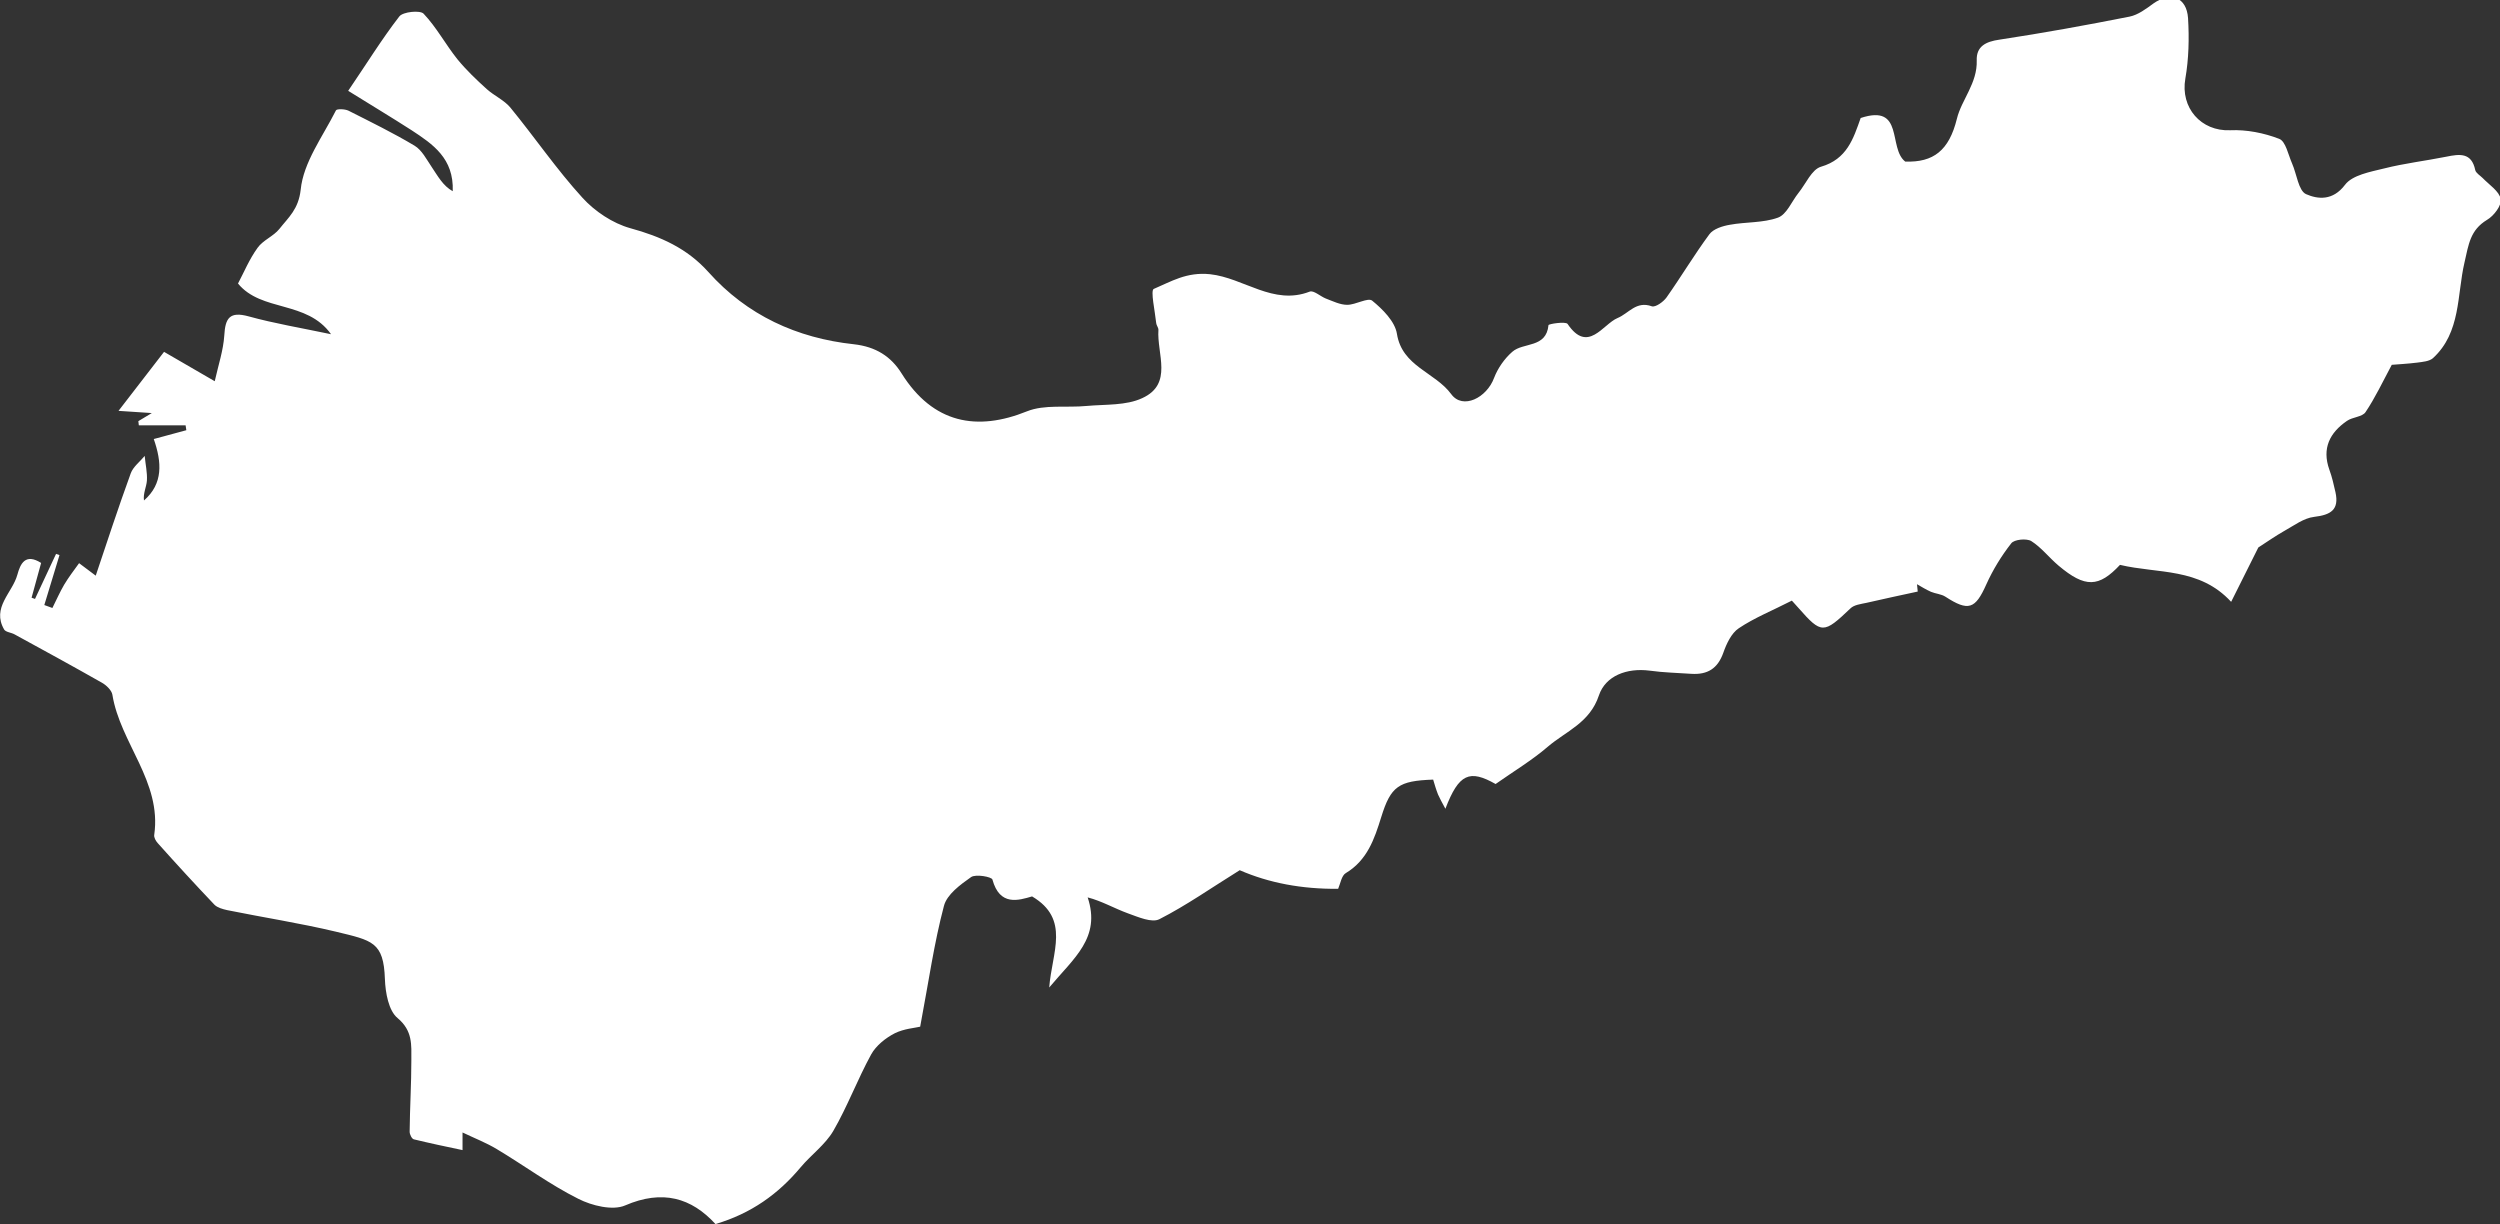<?xml version="1.0" encoding="UTF-8"?><svg id="a" xmlns="http://www.w3.org/2000/svg" viewBox="0 0 102.1 50"><rect x="0" y="0" width="102.1" height="50" fill="#333333" stroke="none"/><defs><style>.b{fill:#fff;}</style></defs><path class="b" d="M37.58,41.93c-.2,.05-.66,.08-1.04,.27-.37,.19-.76,.5-.96,.86-.56,1.02-.97,2.13-1.55,3.13-.33,.56-.9,.97-1.33,1.48-.91,1.09-2.02,1.89-3.48,2.32-.98-1.07-2.16-1.42-3.69-.76-.51,.22-1.36,.01-1.91-.27-1.16-.58-2.21-1.36-3.33-2.03-.43-.26-.9-.44-1.4-.68v.72c-.67-.14-1.33-.28-1.99-.44-.08-.02-.17-.2-.17-.31,.01-.98,.07-1.95,.07-2.93,0-.61,.06-1.19-.56-1.71-.37-.3-.5-1.04-.52-1.59-.05-1.53-.52-1.58-2-1.94-1.47-.35-2.96-.58-4.44-.88-.18-.04-.4-.1-.52-.22-.79-.83-1.56-1.67-2.32-2.52-.08-.09-.16-.23-.14-.34,.31-2.17-1.39-3.74-1.71-5.72-.03-.18-.25-.39-.43-.49-1.18-.67-2.37-1.32-3.56-1.97-.14-.08-.36-.09-.43-.2-.52-.9,.34-1.5,.54-2.24,.12-.44,.32-.89,.97-.48l-.39,1.42,.14,.05,.86-1.84,.14,.05-.62,2.04,.33,.12c.16-.32,.3-.64,.48-.95,.18-.3,.4-.59,.61-.88l.68,.51c.44-1.31,.91-2.75,1.43-4.18,.1-.27,.37-.47,.57-.71,.03,.34,.11,.68,.09,1.01-.02,.26-.16,.52-.12,.81,.79-.69,.73-1.56,.4-2.51l1.33-.36-.03-.2h-1.91l-.02-.17,.55-.33-1.36-.09,1.86-2.41,2.07,1.2c.15-.67,.35-1.26,.39-1.87,.04-.71,.22-.99,.99-.78,1.05,.29,2.13,.47,3.37,.73-.99-1.39-2.84-.9-3.8-2.07,.24-.45,.46-.99,.8-1.46,.22-.31,.65-.47,.89-.77,.37-.47,.78-.8,.87-1.6,.11-1.12,.9-2.17,1.44-3.24,.03-.07,.37-.06,.51,.01,.91,.46,1.83,.91,2.7,1.43,.3,.18,.49,.56,.7,.87,.25,.37,.46,.77,.86,.99,.05-1.34-.81-1.92-1.68-2.49-.84-.54-1.69-1.05-2.59-1.61,.75-1.1,1.37-2.11,2.09-3.04,.15-.19,.85-.26,.99-.11,.53,.56,.9,1.26,1.38,1.86,.36,.44,.78,.84,1.2,1.22,.3,.27,.71,.45,.96,.75,1,1.22,1.89,2.53,2.95,3.69,.5,.55,1.23,1.04,1.95,1.24,1.24,.34,2.32,.82,3.19,1.79,1.58,1.77,3.62,2.7,5.94,2.95,.9,.1,1.52,.5,1.95,1.19,1.29,2.06,3.09,2.37,5.12,1.55,.72-.29,1.62-.14,2.44-.22,.77-.07,1.61-.01,2.27-.32,1.27-.58,.59-1.81,.66-2.79,0-.09-.08-.18-.09-.27-.05-.49-.24-1.34-.1-1.4,.71-.3,1.34-.7,2.3-.6,1.38,.15,2.58,1.29,4.07,.71,.16-.06,.43,.19,.65,.28,.29,.11,.59,.26,.88,.26,.35,0,.85-.31,1.02-.17,.43,.35,.93,.85,1.01,1.35,.21,1.34,1.56,1.57,2.22,2.47,.47,.64,1.45,.15,1.75-.67,.15-.39,.42-.78,.74-1.06,.45-.4,1.39-.14,1.48-1.09,0-.05,.7-.16,.78-.05,.83,1.23,1.44,.01,2.04-.24,.46-.19,.76-.71,1.4-.48,.15,.05,.47-.18,.6-.36,.6-.85,1.13-1.74,1.75-2.58,.16-.22,.54-.34,.84-.39,.65-.12,1.35-.07,1.96-.29,.36-.13,.56-.66,.84-1.01,.3-.37,.54-.96,.92-1.07,1.06-.31,1.32-1.14,1.62-1.99,1.79-.59,1.11,1.23,1.82,1.78,1.15,.04,1.79-.45,2.11-1.75,.19-.78,.84-1.45,.81-2.38-.02-.57,.36-.77,.93-.85,1.78-.27,3.54-.59,5.31-.94,.35-.07,.68-.32,.98-.54,.7-.49,1.35-.26,1.41,.6,.05,.82,.03,1.67-.11,2.47-.21,1.19,.64,2.16,1.83,2.11,.67-.03,1.38,.11,2,.35,.27,.1,.37,.65,.53,1.01,.19,.43,.26,1.11,.57,1.25,.48,.21,1.09,.28,1.59-.38,.3-.4,1.03-.53,1.6-.67,.83-.21,1.69-.31,2.54-.48,.54-.11,1.03-.18,1.18,.55,.03,.12,.2,.22,.3,.32,.27,.28,.68,.54,.74,.86,.05,.25-.28,.69-.56,.85-.69,.42-.75,1-.92,1.74-.31,1.32-.14,2.86-1.29,3.91-.15,.13-.42,.15-.64,.18-.4,.05-.81,.07-1.04,.09-.38,.71-.68,1.35-1.07,1.93-.13,.2-.53,.2-.76,.36-.7,.48-1.03,1.12-.72,1.99,.11,.3,.18,.61,.25,.92,.16,.72-.19,.93-.87,1.01-.43,.05-.83,.36-1.23,.58-.35,.2-.68,.43-1.05,.67l-1.11,2.22c-1.3-1.41-2.99-1.14-4.54-1.51-.86,.92-1.42,.95-2.51,.03-.38-.32-.7-.74-1.11-1-.19-.12-.7-.07-.82,.09-.4,.51-.75,1.08-1.02,1.68-.45,1.01-.73,1.11-1.67,.5-.17-.11-.4-.12-.59-.2-.2-.09-.38-.2-.57-.31l.03,.3c-.7,.15-1.39,.3-2.09,.46-.23,.05-.51,.08-.66,.23-1.09,1.04-1.18,1.05-2.12-.02-.15-.17-.3-.33-.27-.3-.8,.41-1.53,.7-2.17,1.13-.3,.2-.5,.63-.63,1-.23,.65-.65,.9-1.3,.86-.57-.04-1.14-.05-1.71-.13-.93-.12-1.8,.21-2.07,1.01-.37,1.12-1.34,1.46-2.08,2.09-.65,.56-1.4,1.01-2.14,1.53-1.06-.6-1.5-.43-2.05,1.01-.14-.26-.23-.42-.3-.58-.08-.2-.14-.41-.2-.61-1.41,.05-1.73,.27-2.12,1.53-.28,.9-.57,1.76-1.45,2.29-.17,.1-.22,.43-.31,.64q-2.23,.02-4.02-.76c-1.16,.72-2.18,1.44-3.28,2-.31,.16-.87-.09-1.29-.24-.55-.2-1.06-.5-1.64-.65,.55,1.65-.56,2.47-1.57,3.68,.11-1.44,.87-2.79-.7-3.72-.55,.16-1.32,.41-1.62-.69-.03-.11-.68-.23-.87-.1-.44,.31-.99,.71-1.11,1.18-.4,1.51-.62,3.07-.95,4.82Z"/></svg>